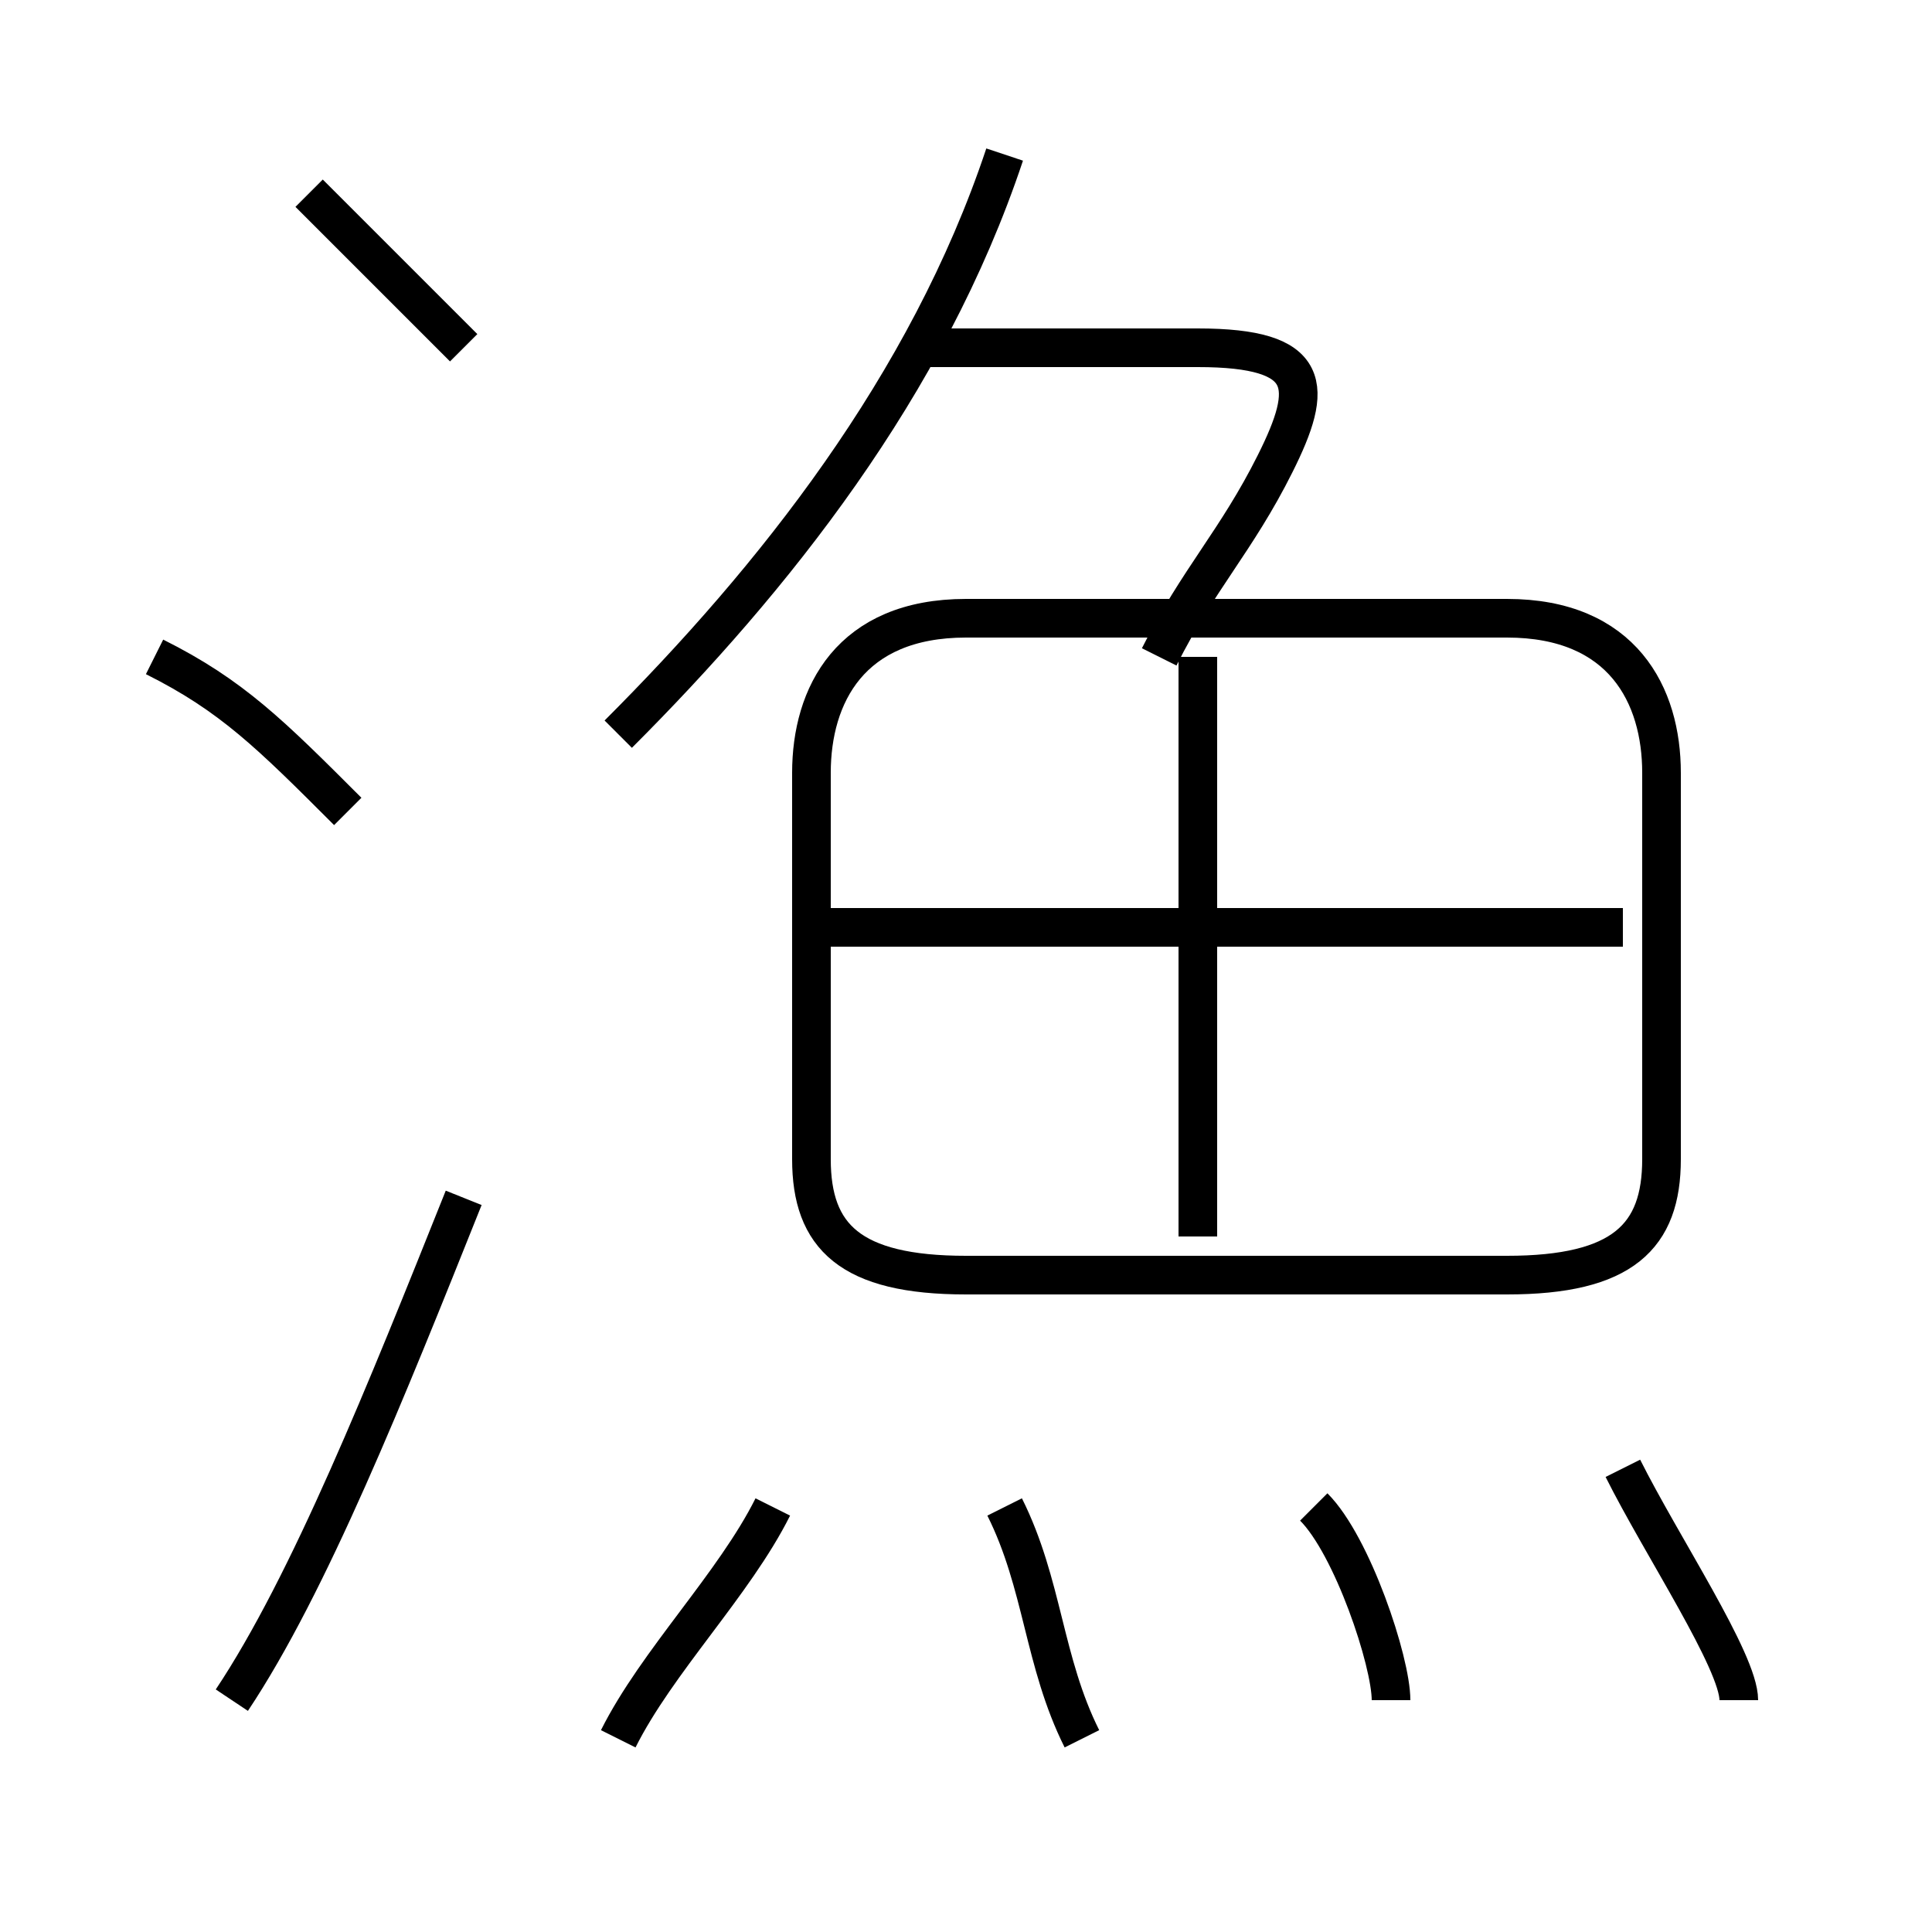 <?xml version='1.0' encoding='utf8'?>
<svg viewBox="0.0 -6.0 50.0 50.0" version="1.1" xmlns="http://www.w3.org/2000/svg">
<rect x="0.0" y="-6.0" width="50.0" height="50.0" fill="#808080" stroke="none"/>
<rect x="-1000" y="-1000" width="2000" height="2000" stroke="white" fill="white"/>
<g style="fill:white;stroke:#000000;  stroke-width:1">
<path d="M 25 -11 L 39 -11 C 42 -11 43 -12 43 -14 L 43 -24 C 43 -26 42 -28 39 -28 L 25 -28 C 22 -28 21 -26 21 -24 L 21 -14 C 21 -12 22 -11 25 -11 Z M 6 0 C 8 -3 10 -8 12 -13 M 16 1 C 17 -1 19 -3 20 -5 M 28 1 C 27 -1 27 -3 26 -5 M 9 -23 C 7 -25 6 -26 4 -27 M 36 0 C 36 -1 35 -4 34 -5 M 45 0 C 45 -1 43 -4 42 -6 M 12 -35 C 11 -36 9 -38 8 -39 M 31 -12 L 31 -27 M 42 -20 L 21 -20 M 16 -25 C 20 -29 24 -34 26 -40 M 30 -27 C 31 -29 32 -30 33 -32 C 34 -34 34 -35 31 -35 L 24 -35" transform="translate(0.0 38.0)" />
</g>
</svg>